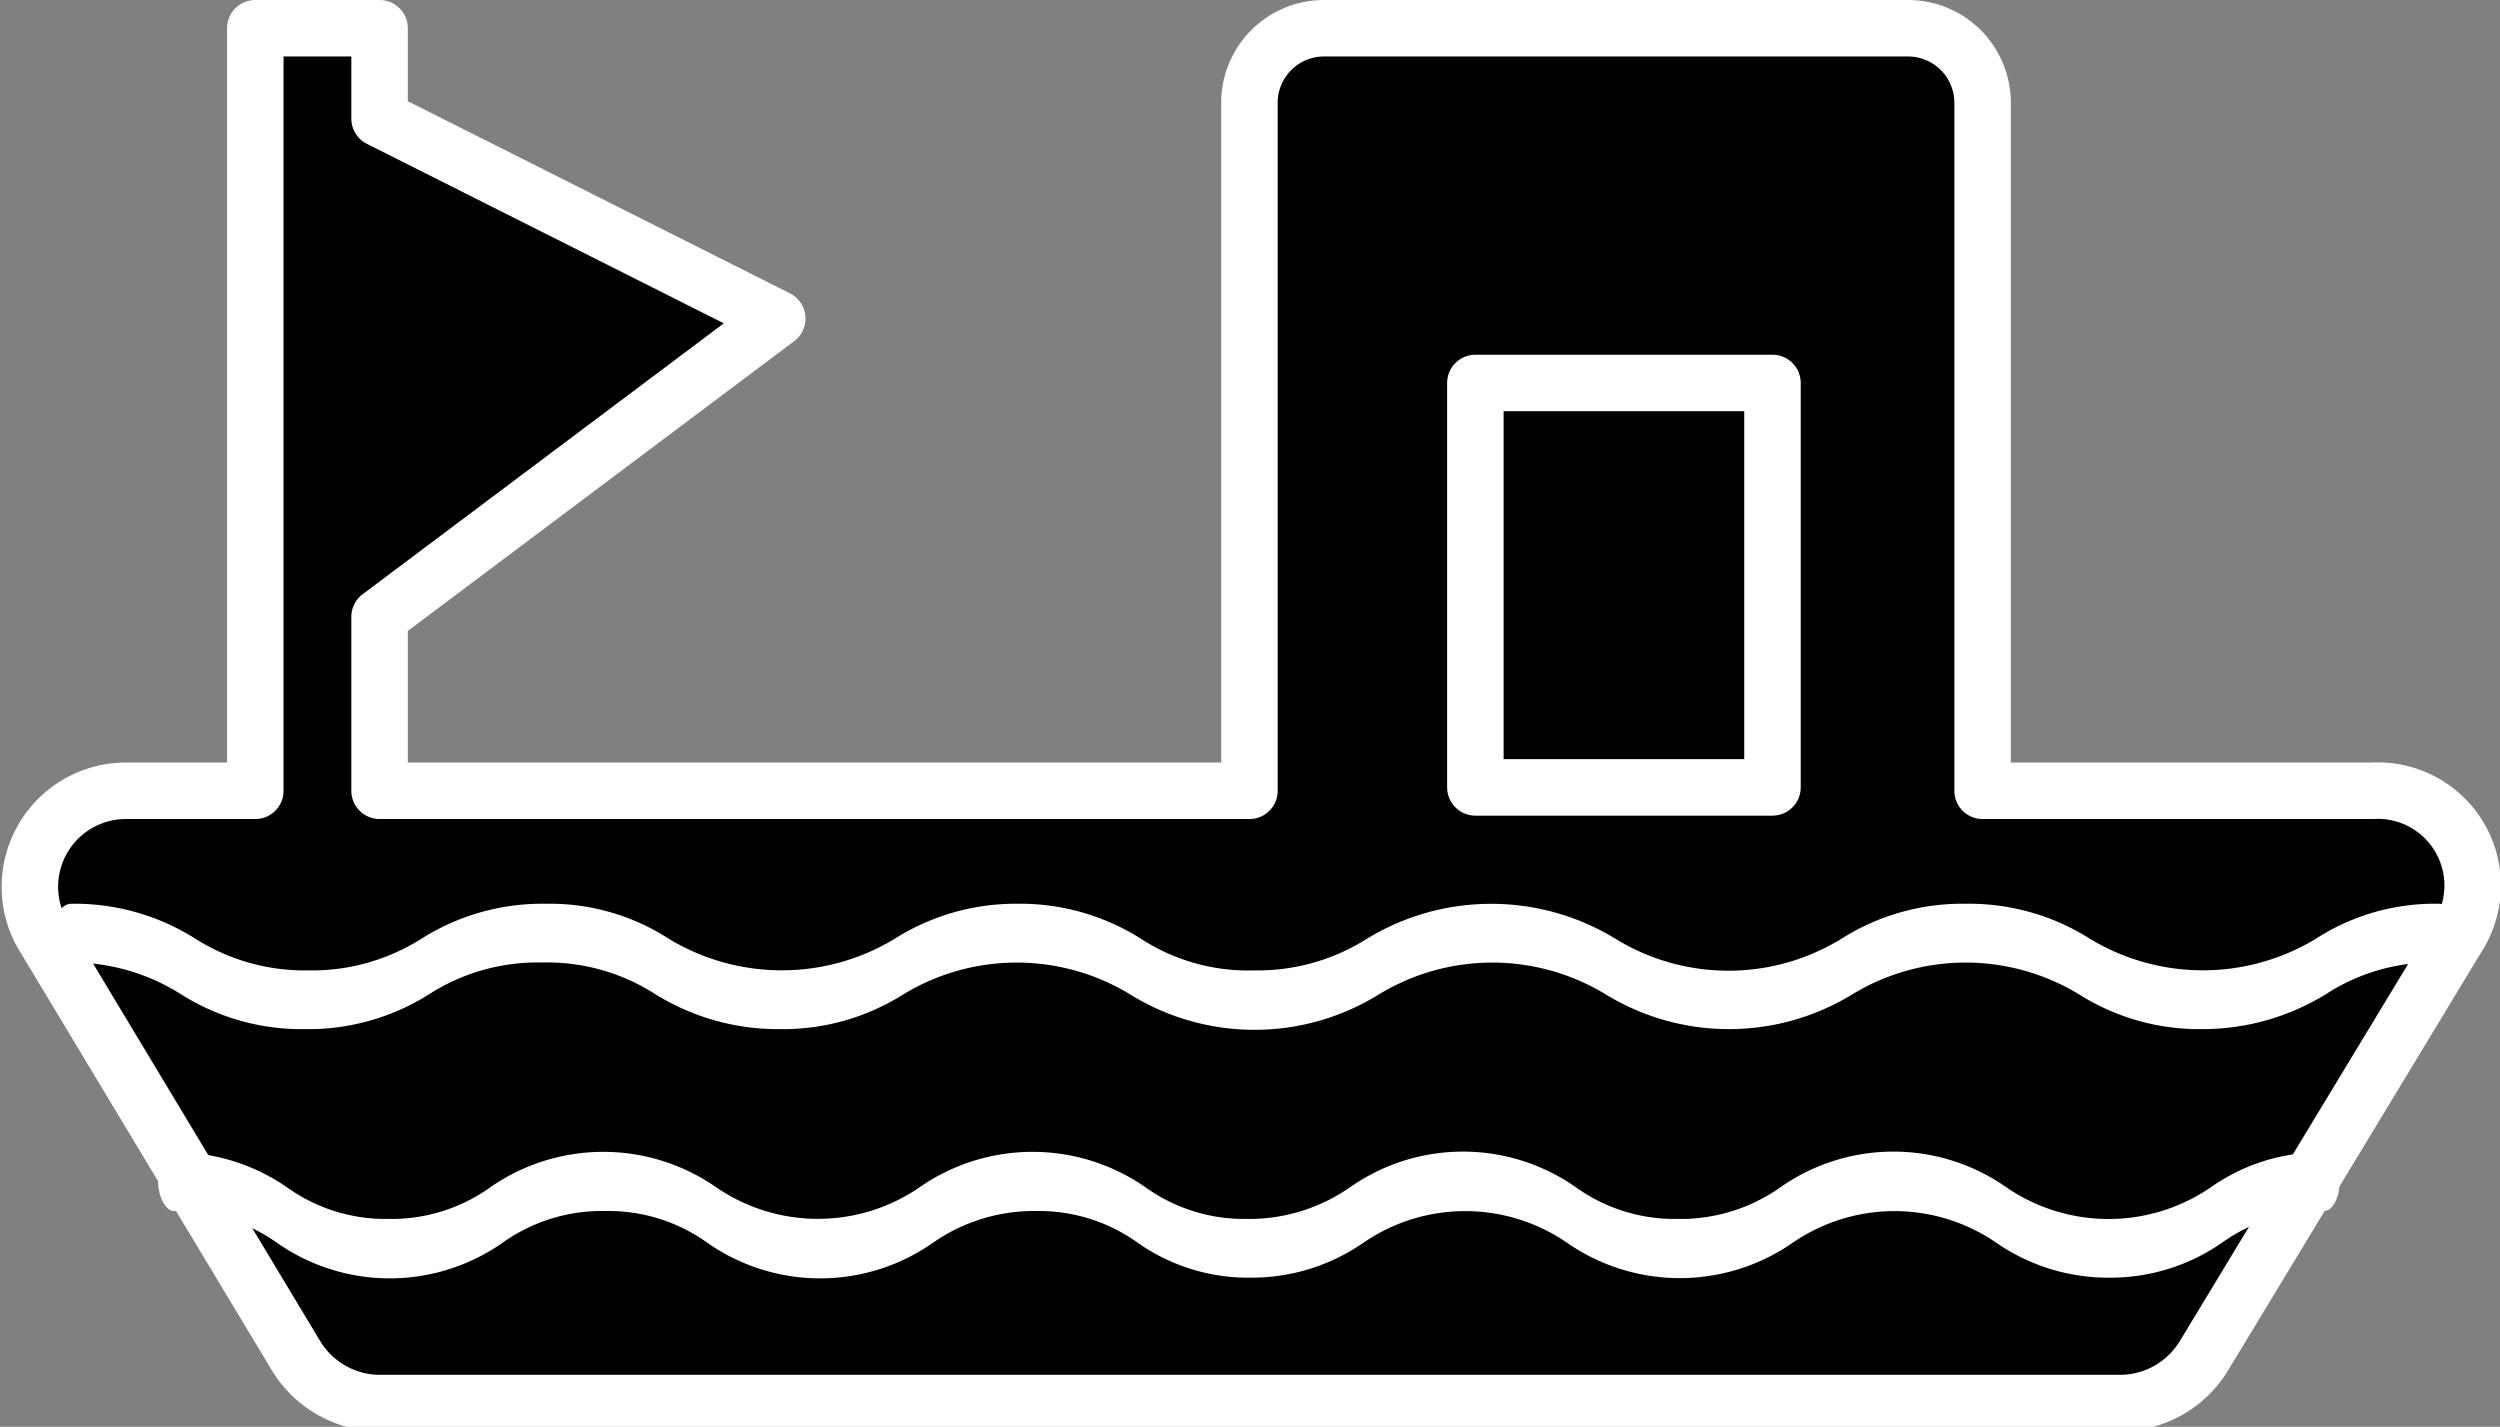 <svg xmlns="http://www.w3.org/2000/svg" viewBox="0 0 22.13 12.63"><rect x="0" y="0" width="22.13" height="12.63" fill="#808080" stroke="none"/><defs><style>.cls-1{fill-rule:evenodd;}.cls-2{fill:none;}.cls-2,.cls-3{stroke:#fff;stroke-linecap:round;stroke-linejoin:round;stroke-width:0.5px;}.cls-4{fill:#fff;}</style></defs><g id="图层_2" data-name="图层 2"><g id="图层_1-2" data-name="图层 1"><path class="cls-1" d="M21,7H17.55V.91a.66.66,0,0,0-.66-.66H11.72a.66.66,0,0,0-.66.66V7H3.36V5.46L6.88,2.82,3.36,1.05V.25H2.26V7H1.11A.85.85,0,0,0,.37,8.26L2.62,12a.87.87,0,0,0,.74.42H18.77a.87.87,0,0,0,.74-.42l2.24-3.7A.84.84,0,0,0,21,7Z"/><path class="cls-2" d="M21,7H17.55V.91a.66.66,0,0,0-.66-.66H11.72a.66.66,0,0,0-.66.66V7H3.36V5.46L6.88,2.82,3.36,1.05V.25H2.26V7H1.11A.85.85,0,0,0,.37,8.26L2.62,12a.87.87,0,0,0,.74.42H18.77a.87.87,0,0,0,.74-.42l2.24-3.7A.84.84,0,0,0,21,7Z"/><rect class="cls-3" x="13.06" y="3.39" width="2.63" height="3.58"/><path class="cls-4" d="M19.5,9.11a2,2,0,0,1-1.1-.31,1.93,1.93,0,0,0-2,0,2.09,2.09,0,0,1-2.19,0,1.93,1.93,0,0,0-2,0A2.09,2.09,0,0,1,10,8.8a1.93,1.93,0,0,0-2,0,2,2,0,0,1-1.1.31,2.06,2.06,0,0,1-1.1-.31,1.77,1.77,0,0,0-1-.28,1.78,1.78,0,0,0-1,.28,2,2,0,0,1-1.1.31,2,2,0,0,1-1.1-.31,1.81,1.81,0,0,0-1-.28c-.08,0-.15-.12-.15-.26S.55,8,.63,8a2,2,0,0,1,1.1.31,1.81,1.81,0,0,0,1,.28,1.81,1.81,0,0,0,1-.28A2,2,0,0,1,4.83,8a1.94,1.94,0,0,1,1.09.31,1.93,1.93,0,0,0,2,0A2,2,0,0,1,9,8a2,2,0,0,1,1.1.31,1.74,1.74,0,0,0,1,.28,1.81,1.81,0,0,0,1-.28,2.11,2.11,0,0,1,2.2,0,1.91,1.91,0,0,0,2,0A2,2,0,0,1,17.4,8a2,2,0,0,1,1.1.31,1.93,1.93,0,0,0,2,0A1.94,1.94,0,0,1,21.59,8c.09,0,.16.12.16.26s-.07.26-.16.26a1.74,1.74,0,0,0-1,.28,2.09,2.09,0,0,1-1.1.31Z"/><path class="cls-4" d="M18.67,11.31a1.74,1.74,0,0,1-1-.31,1.59,1.59,0,0,0-1.8,0,1.75,1.75,0,0,1-2,0,1.59,1.59,0,0,0-1.8,0,1.74,1.74,0,0,1-1,.31,1.7,1.7,0,0,1-1-.31,1.5,1.5,0,0,0-.9-.28,1.56,1.56,0,0,0-.91.28,1.74,1.74,0,0,1-2,0,1.5,1.5,0,0,0-.9-.28,1.51,1.51,0,0,0-.91.28,1.74,1.74,0,0,1-2,0,1.53,1.53,0,0,0-.91-.28c-.07,0-.14-.12-.14-.26s.07-.26.14-.26a1.74,1.74,0,0,1,1,.31,1.5,1.5,0,0,0,.9.28,1.5,1.5,0,0,0,.9-.28,1.75,1.75,0,0,1,2,0,1.59,1.59,0,0,0,1.8,0,1.75,1.75,0,0,1,2,0,1.5,1.5,0,0,0,.9.28,1.56,1.56,0,0,0,.91-.28,1.74,1.74,0,0,1,2,0,1.5,1.5,0,0,0,.9.28,1.53,1.53,0,0,0,.91-.28,1.74,1.74,0,0,1,2,0,1.6,1.6,0,0,0,1.81,0,1.7,1.7,0,0,1,1-.31c.08,0,.14.12.14.26s-.06.26-.14.26a1.5,1.5,0,0,0-.9.28,1.73,1.73,0,0,1-1,.31Z"/></g></g></svg>